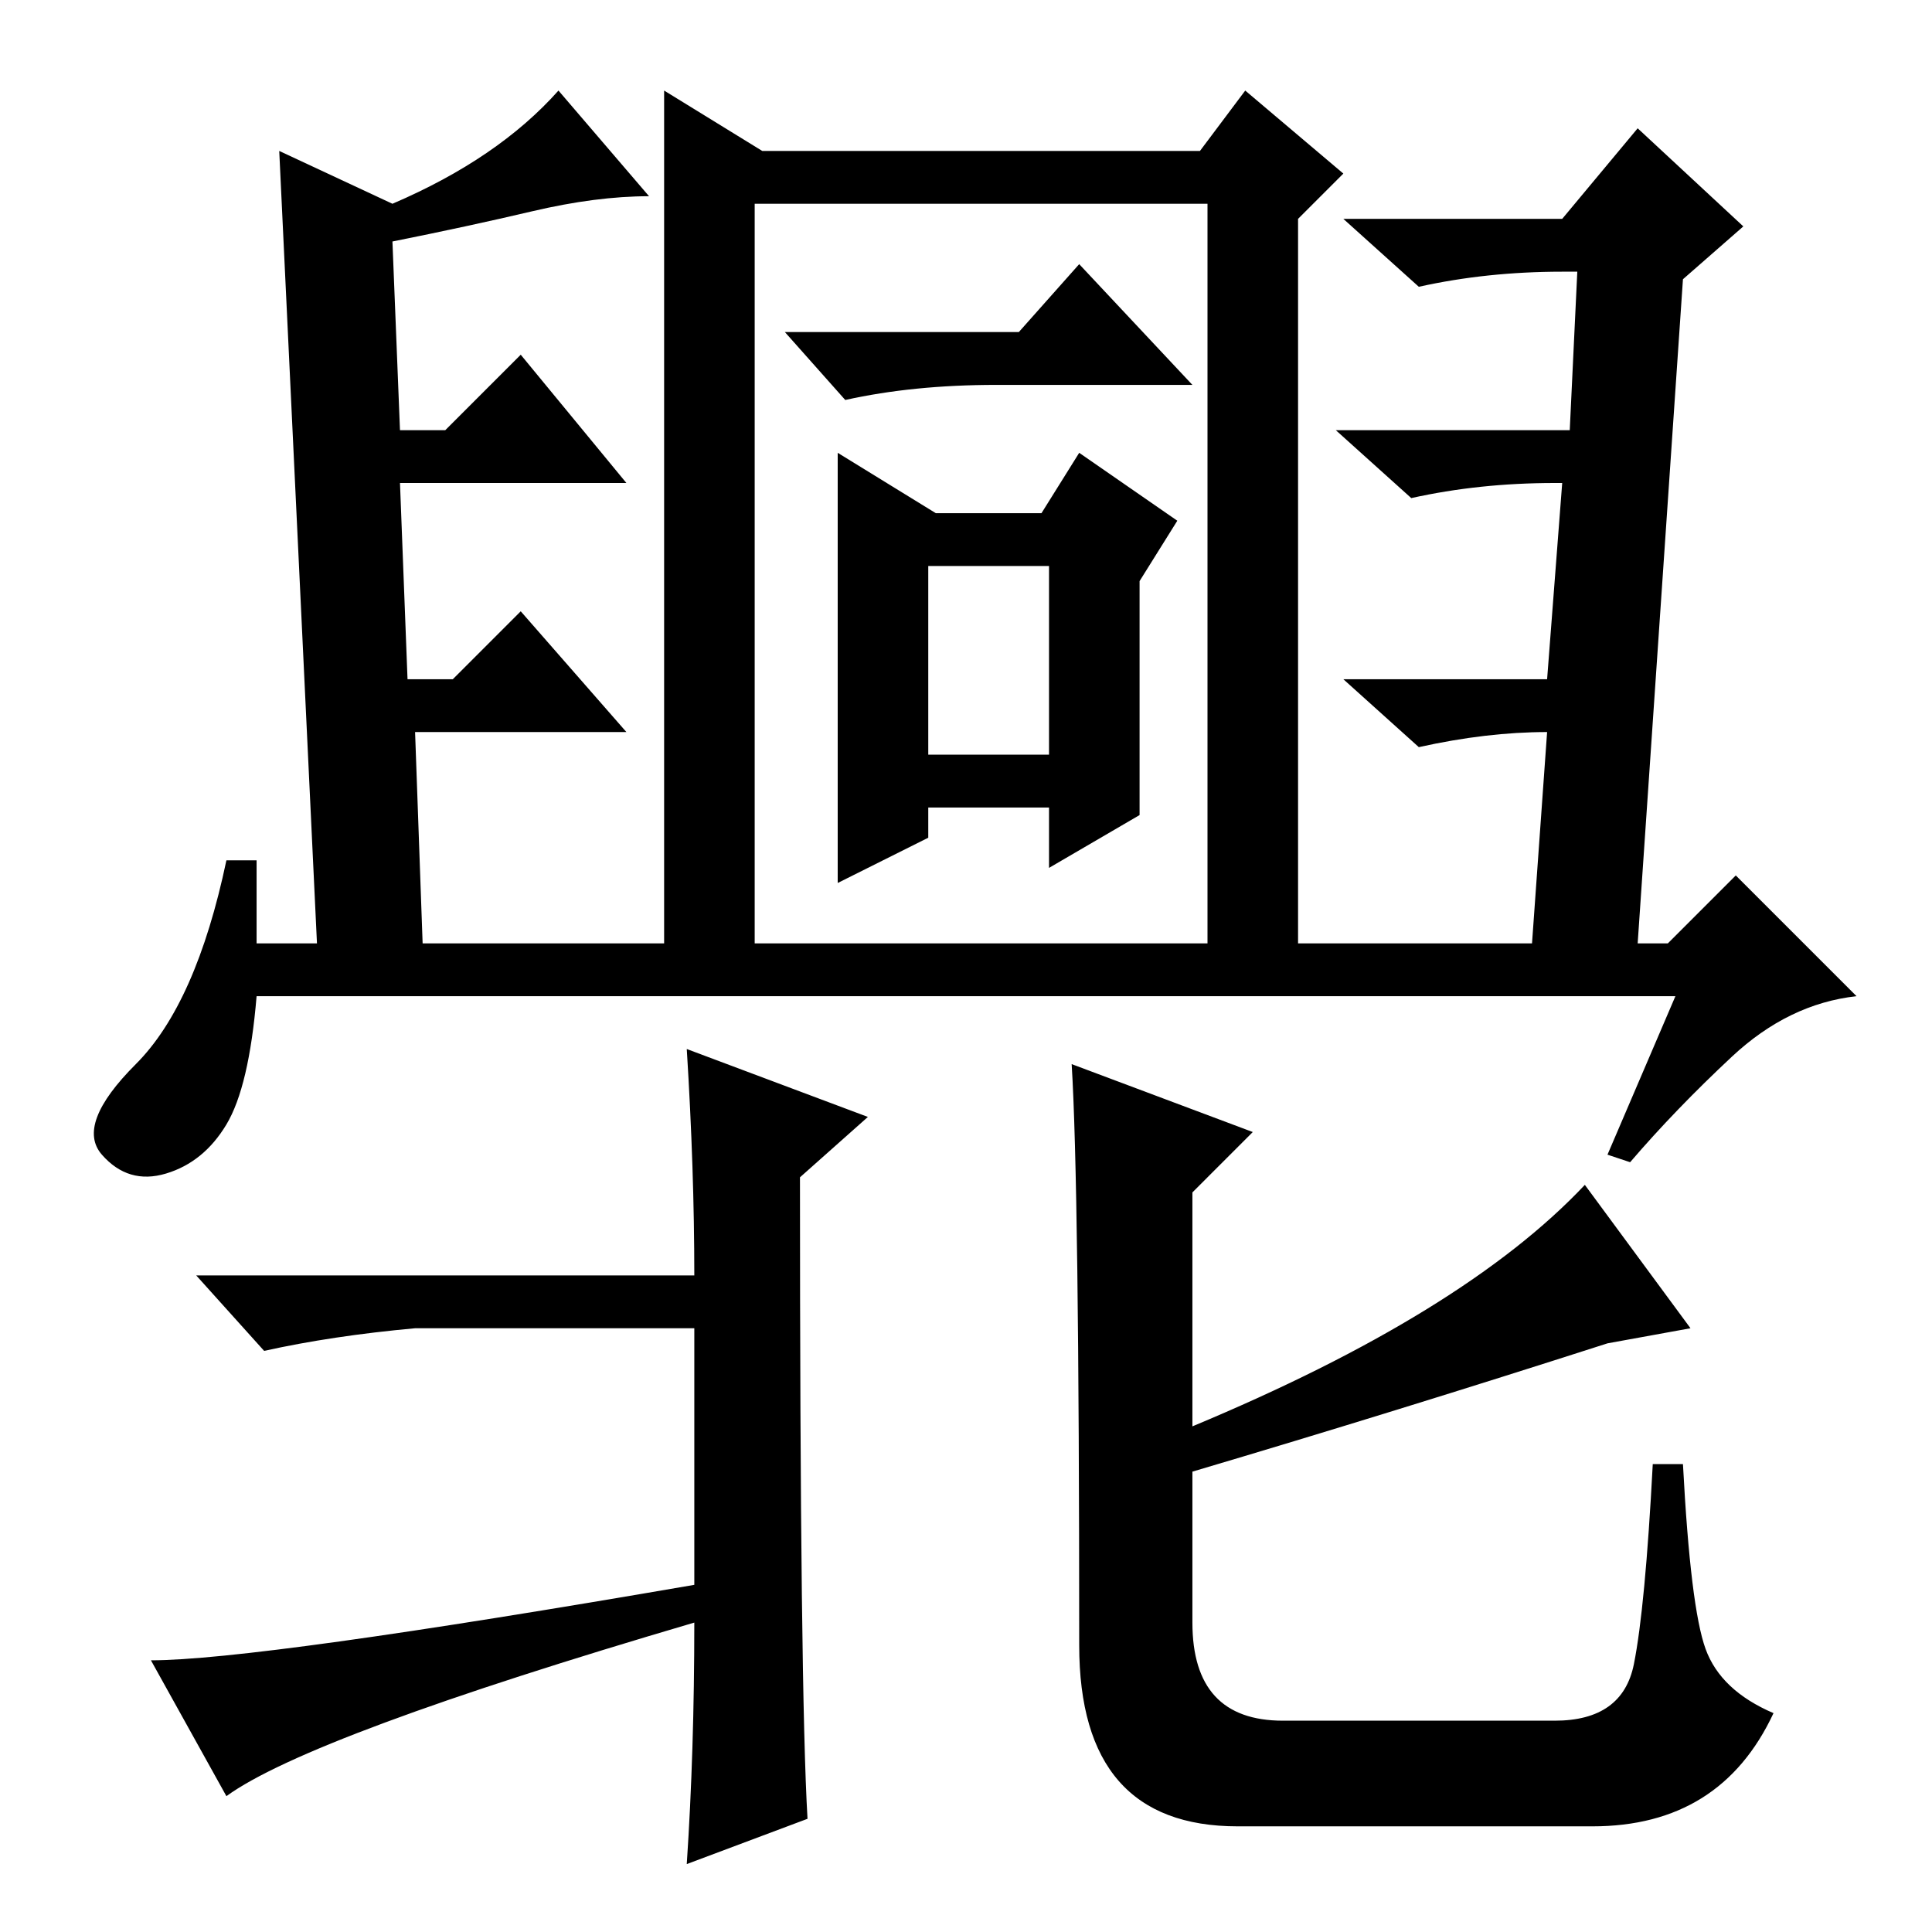 <?xml version="1.0" standalone="no"?>
<!DOCTYPE svg PUBLIC "-//W3C//DTD SVG 1.1//EN" "http://www.w3.org/Graphics/SVG/1.1/DTD/svg11.dtd" >
<svg xmlns="http://www.w3.org/2000/svg" xmlns:xlink="http://www.w3.org/1999/xlink" version="1.1" viewBox="0 -36 256 256">
  <g transform="matrix(1 0 0 -1 0 220)">
   <path fill="currentColor"
d="M222 124h-188q-1 -12 -4 -17t-8 -6.5t-8.5 2.5t4.5 12t12 27h4v-11h8l-5 105l15 -7q14 6 22 15l12 -14q-7 0 -15.5 -2t-18.5 -4l1 -25h6l10 10l14 -17h-30l1 -26h6l9 9l14 -16h-28l1 -28h32v113l13 -8h58l6 8l13 -11l-6 -6v-96h31l2 28q-8 0 -17 -2l-10 9h27l2 26h-1
q-10 0 -19 -2l-10 9h31l1 21h-2q-10 0 -19 -2l-10 9h29l10 12l14 -13l-8 -7l-6 -88h4l9 9l16 -16q-9 -1 -16.5 -8t-13.5 -14l-3 1zM99 131h61v98h-60v-98h-12h11zM135 212l8 9l15 -16h-26q-11 0 -20 -2l-8 9h31zM111 196l13 -8h14l5 8l13 -9l-5 -8v-31l-12 -7v8h-16v-4
l-12 -6v57zM123 156h16v25h-16v-25zM107 15l-16 -6q1 15 1 32q-51 -15 -62 -23l-10 18q14 0 72 10v34h-37q-11 -1 -20 -3l-9 10h66q0 14 -1 30l24 -9l-9 -8q0 -68 1 -85zM142 115l24 -9l-8 -8v-31q36 15 52 32l14 -19l-11 -2q-28 -9 -55 -17v-20q0 -13 12 -13h36
q9 0 10.5 7.5t2.5 26.5h4q1 -19 3 -24.5t9 -8.5q-7 -15 -24 -15h-47q-21 0 -21 24q0 61 -1 77z" />
  </g>

</svg>
